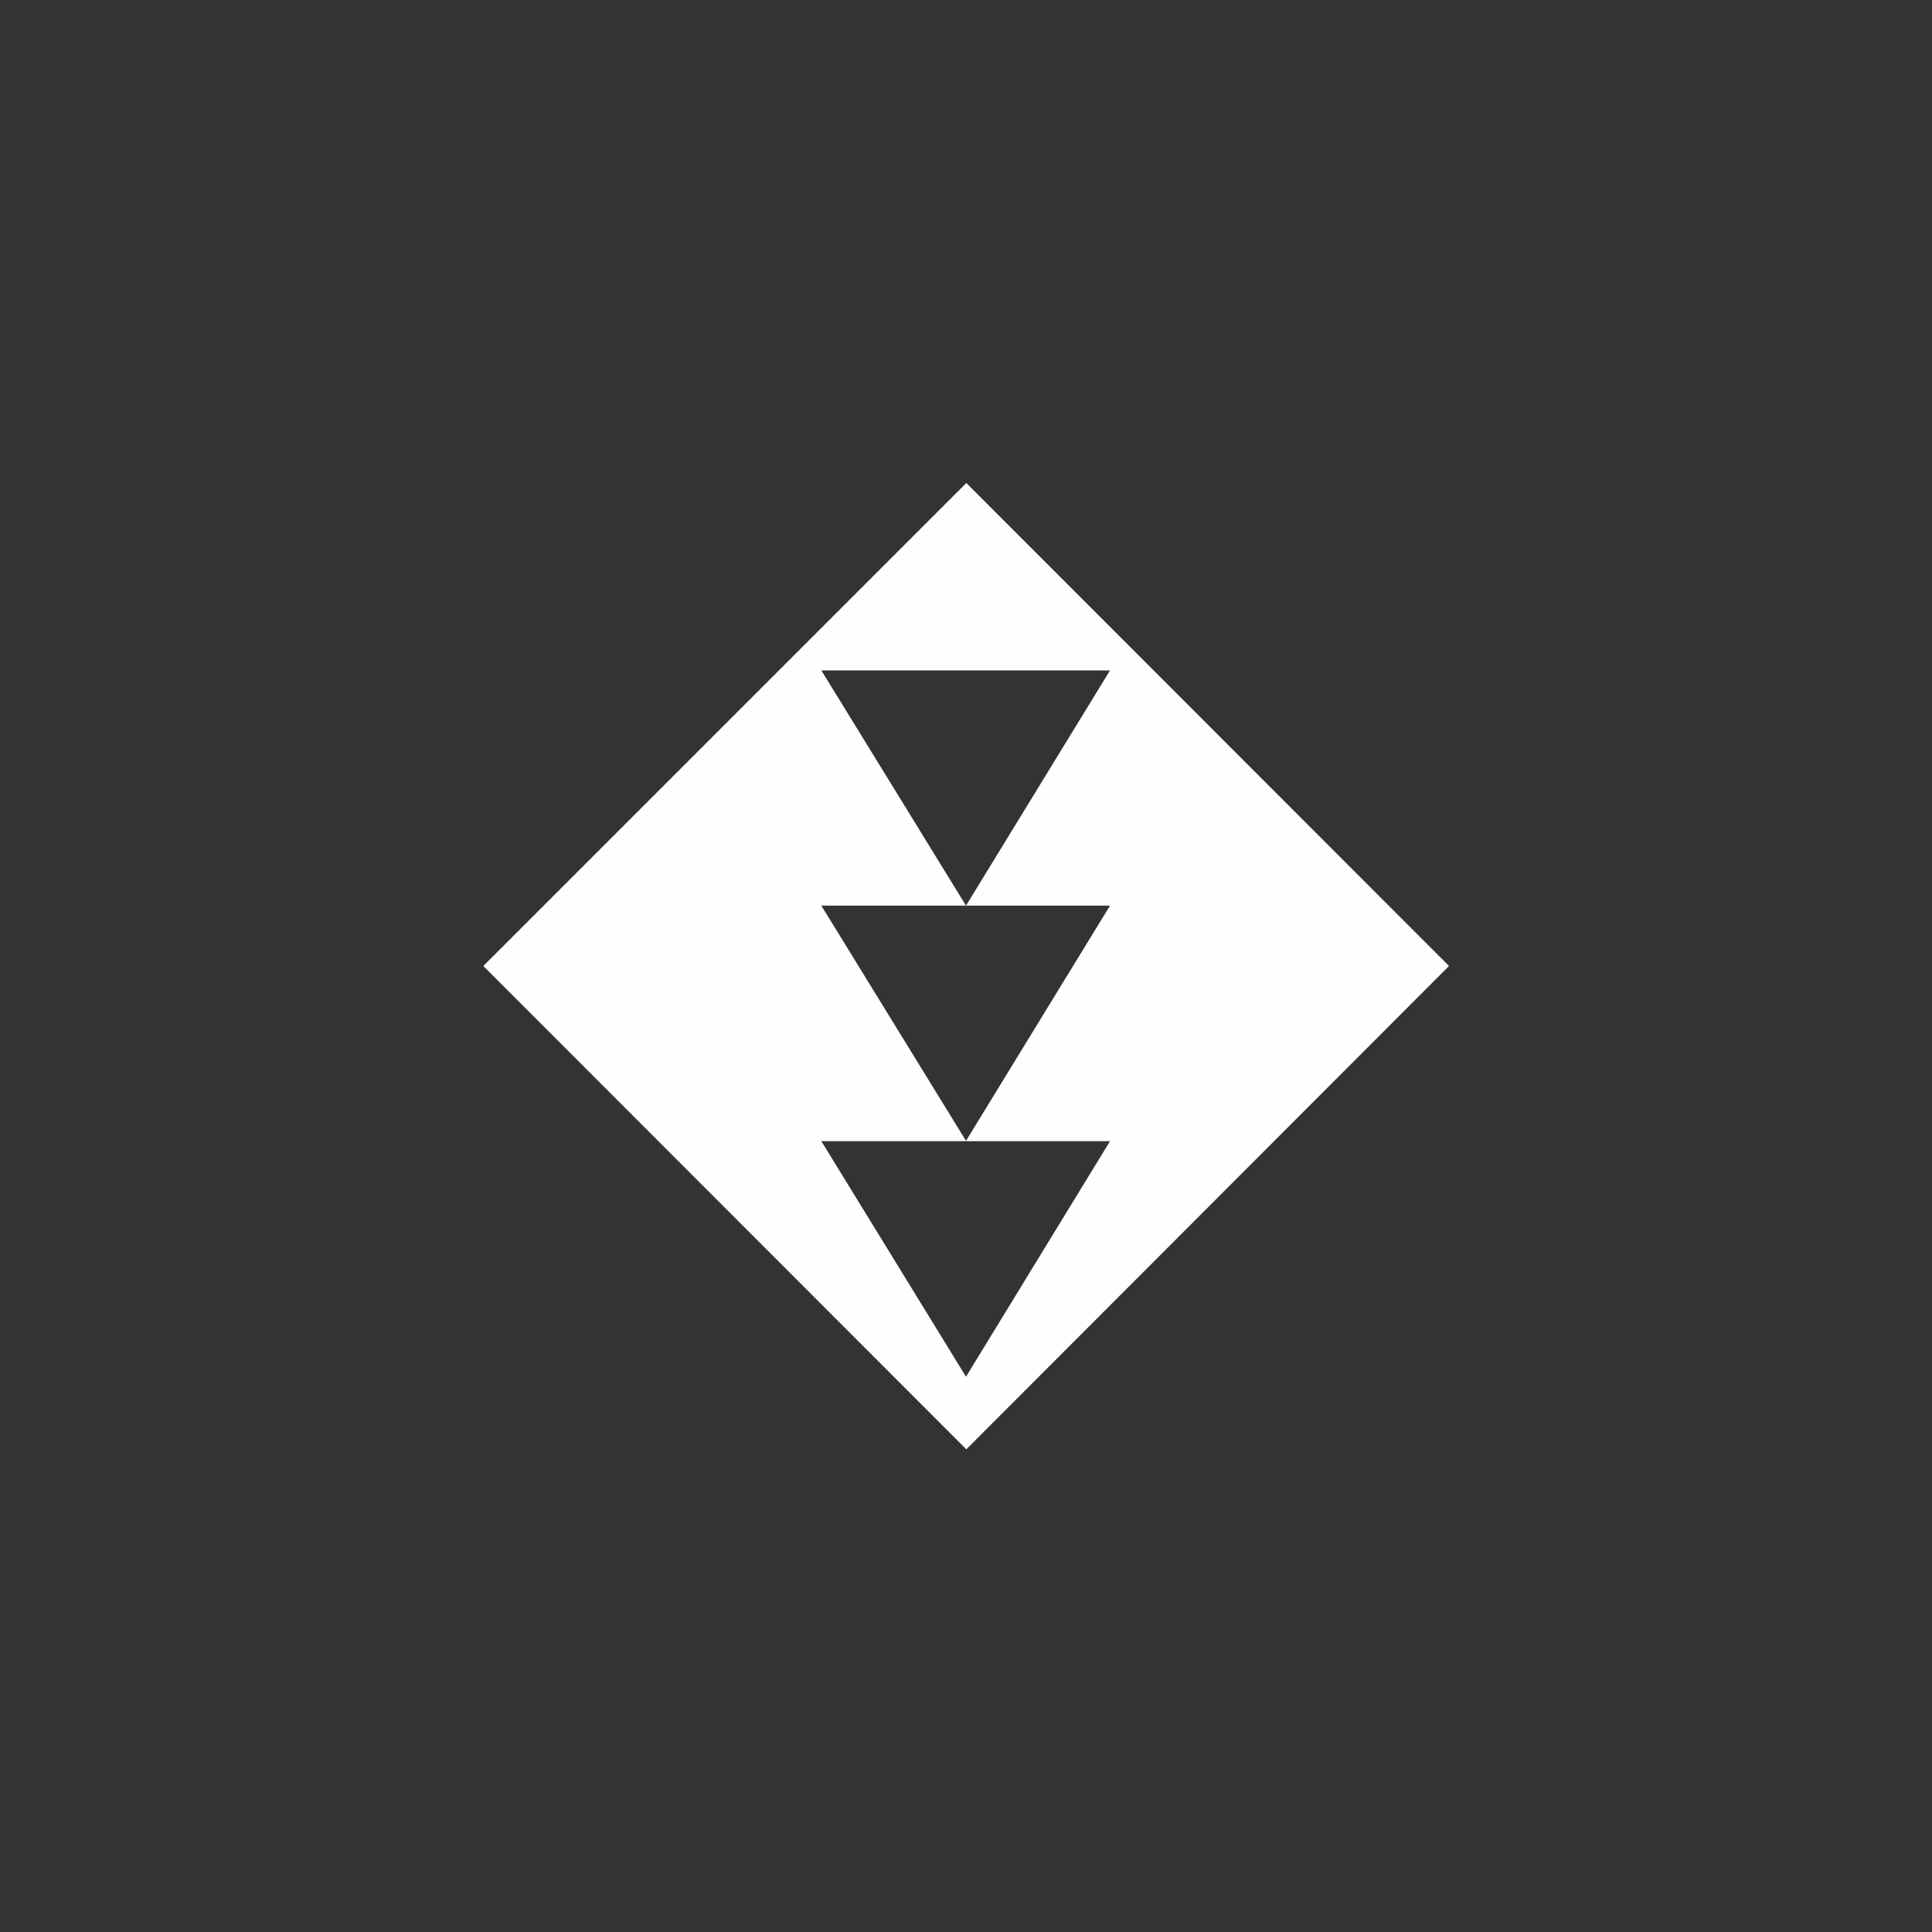 <?xml version="1.0" encoding="UTF-8"?>
<svg xmlns="http://www.w3.org/2000/svg" xmlns:xlink="http://www.w3.org/1999/xlink" width="24" height="24" viewBox="0 0 24 24">
<rect x="0" y="0" width="24" height="24" fill="#333333" stroke="none"/>
<path fill-rule="nonzero" fill="rgb(99.608%, 99.608%, 99.608%)" fill-opacity="1" d="M 12.004 6 L 6.004 12 L 12.004 18.004 L 18 12 Z M 10.203 8.328 L 13.789 8.328 L 12 11.25 L 13.789 11.25 L 12 14.172 L 10.203 11.25 L 12 11.25 Z M 10.203 14.176 L 13.789 14.176 L 12 17.102 Z M 10.203 14.176 "/>
</svg>
